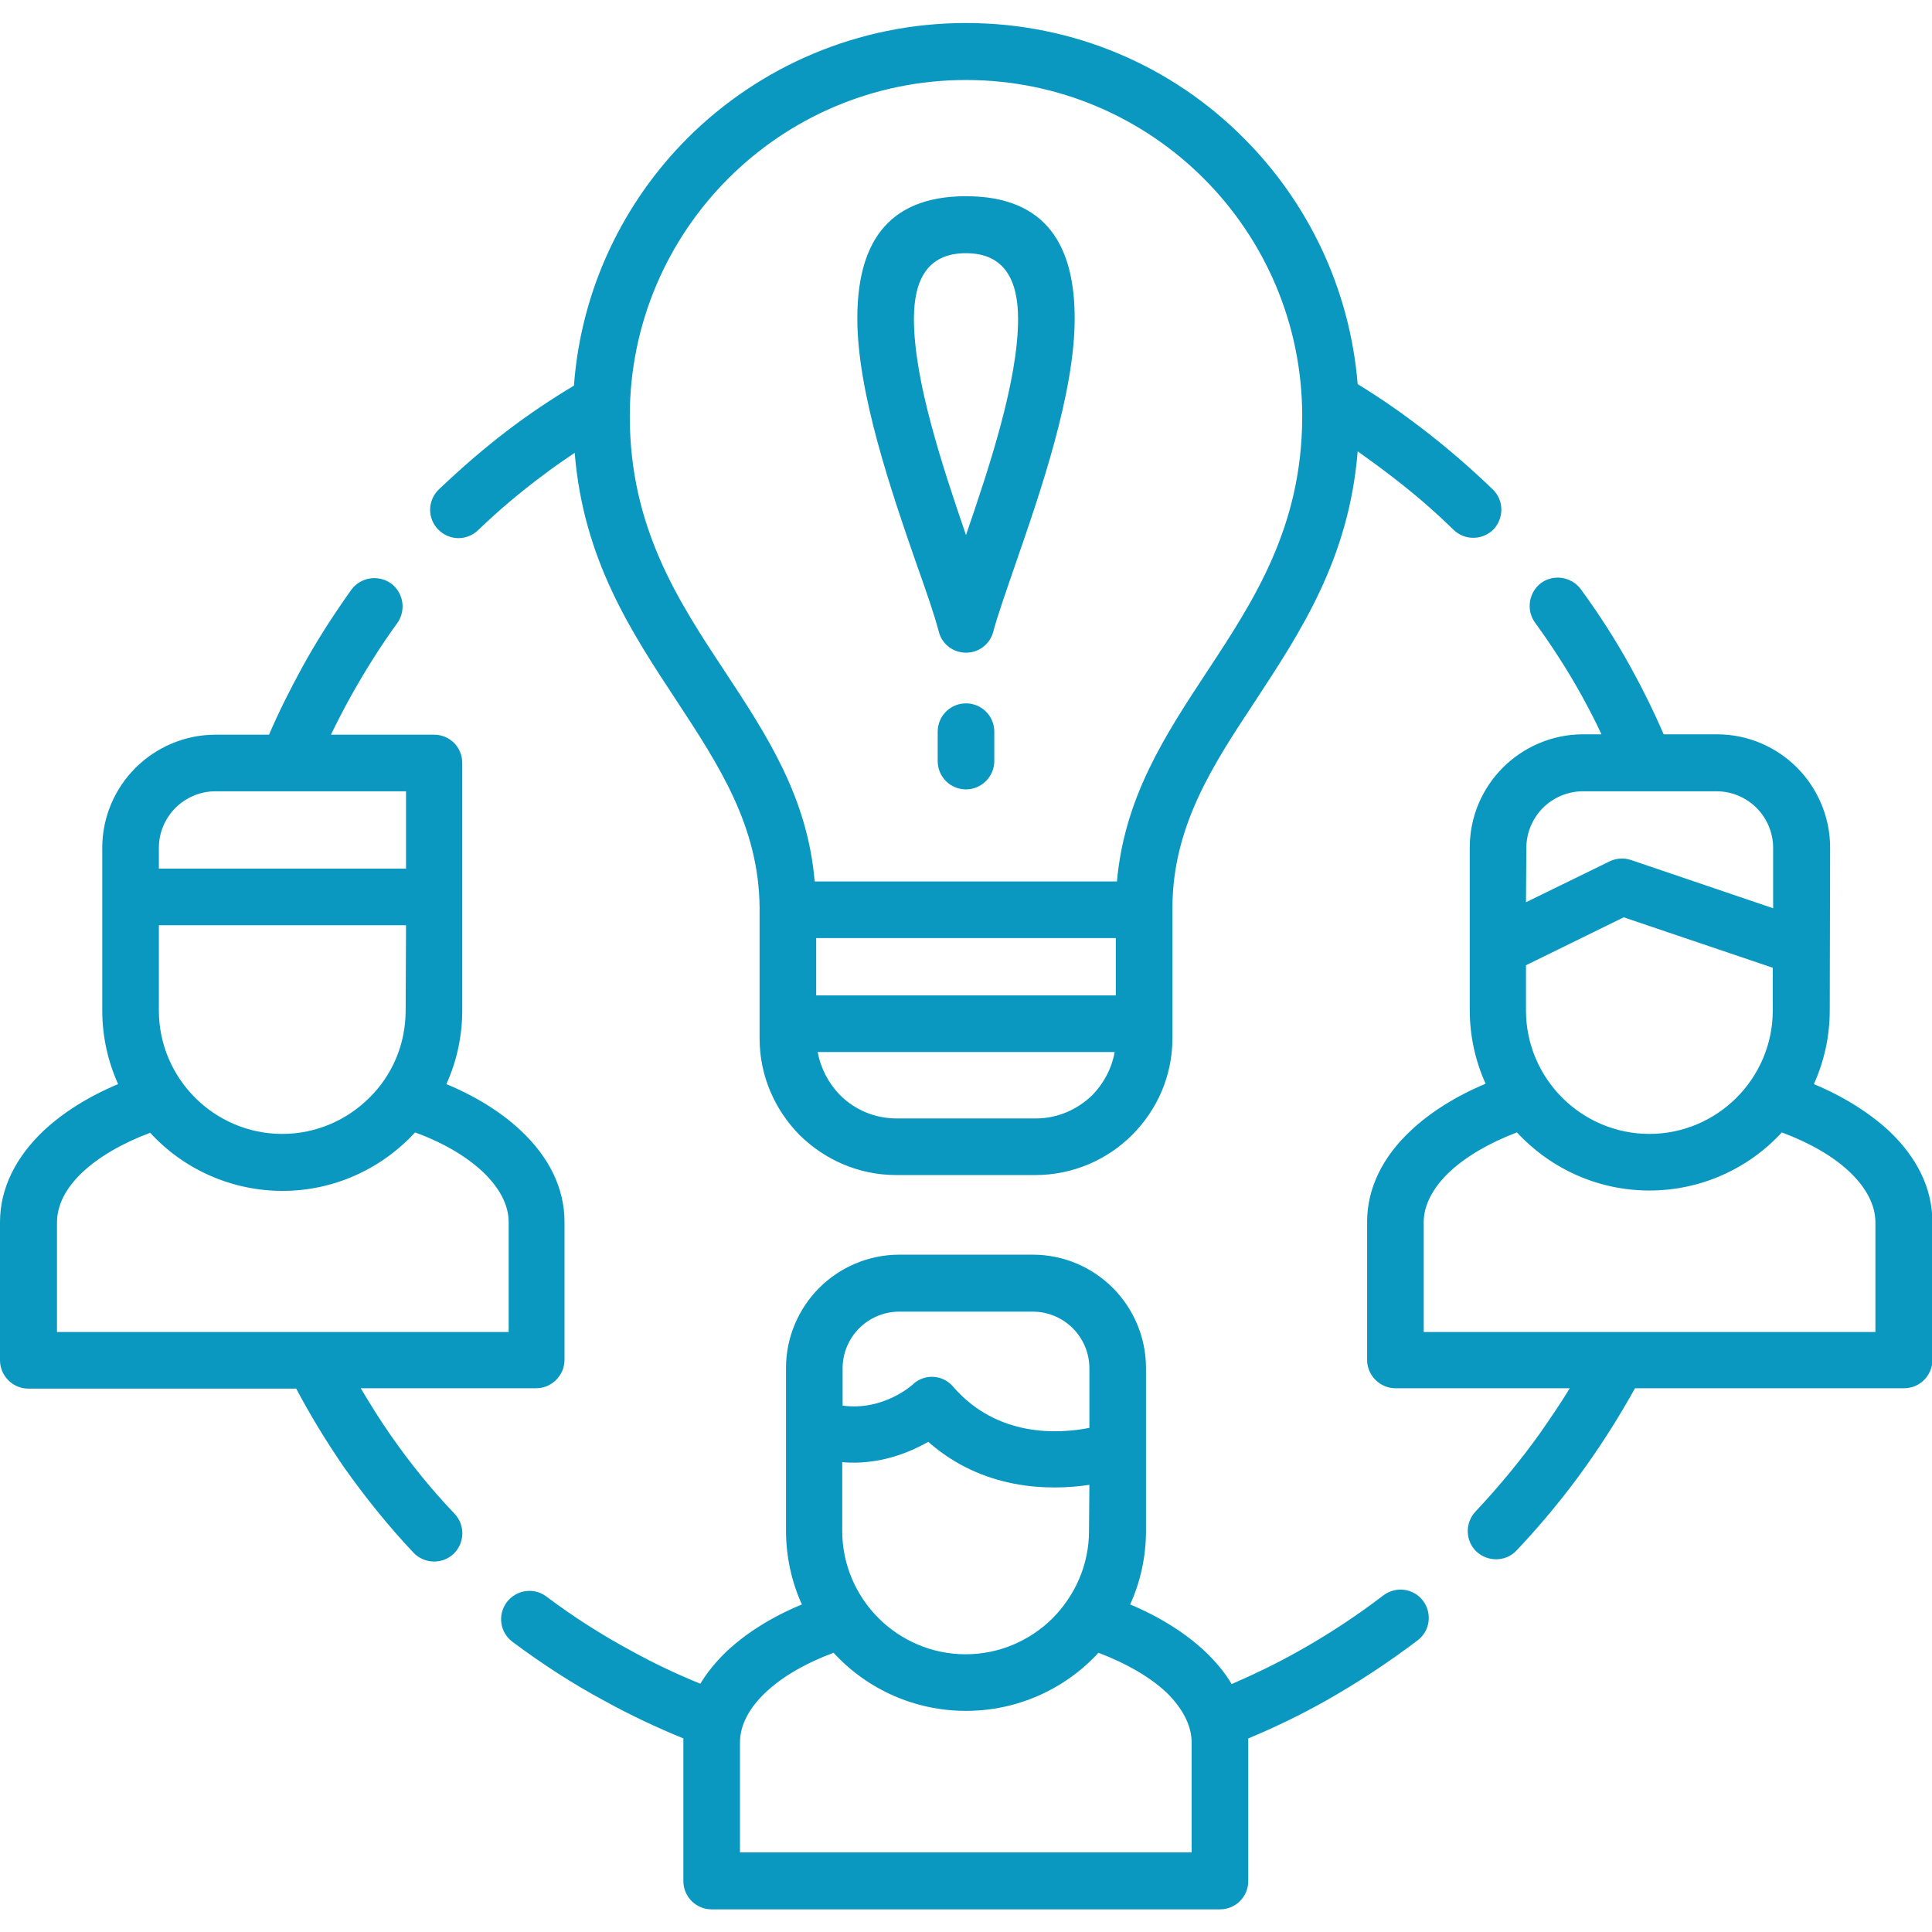<?xml version="1.0" encoding="utf-8"?>
<!-- Generator: Adobe Illustrator 23.0.1, SVG Export Plug-In . SVG Version: 6.00 Build 0)  -->
<svg version="1.1" id="Capa_1" xmlns="http://www.w3.org/2000/svg" xmlns:xlink="http://www.w3.org/1999/xlink" x="0px" y="0px"
	 viewBox="0 0 512 512" style="enable-background:new 0 0 512 512;" xml:space="preserve">
<style type="text/css">
	.st0{fill:#0A98C0;}
</style>
<g>
	<path class="st0" d="M71.3,194.7c2.6-6.1,5.6-12,8.7-17.7c4-7.3,8.4-14.1,13.1-20.7c2.4-3.3,7.1-4.1,10.5-1.7
		c3.3,2.4,4.1,7.1,1.7,10.5c-4.5,6.2-8.5,12.6-12.2,19.2c-1.9,3.4-3.7,6.9-5.4,10.4h27.3c4.2,0,7.5,3.3,7.5,7.5v35.5v30.1
		c0,6.9-1.5,13.5-4.2,19.5c7.9,3.3,14.6,7.5,19.7,12.3c7.4,6.9,11.6,15.2,11.6,24.2v36.6c0,4.1-3.4,7.5-7.5,7.5H95.6
		c2.5,4.2,5.1,8.4,7.9,12.4c5.2,7.5,10.9,14.5,17,20.9c2.8,3,2.7,7.7-0.3,10.6c-3,2.8-7.7,2.7-10.6-0.3
		c-6.7-7.1-12.8-14.7-18.4-22.6c-4.6-6.7-8.9-13.7-12.7-20.9h-71c-4.1,0-7.5-3.4-7.5-7.5v-36.6c0-9,4.2-17.2,11.4-24.1
		c5.2-4.9,12-9.2,19.9-12.5c-2.7-6-4.2-12.6-4.2-19.5v-30.1v-13c0-8.3,3.4-15.8,8.8-21.2c5.4-5.4,13-8.8,21.2-8.8L71.3,194.7
		L71.3,194.7z M469.9,256.5l-39.6-13.4l-25.9,12.7v12c0,9,3.7,17.2,9.6,23.1c5.9,5.9,14.1,9.6,23.1,9.6c9,0,17.2-3.7,23.1-9.6
		c5.9-5.9,9.6-14.1,9.6-23.1V256.5z M404.4,239.1l21.7-10.6c1.8-1,4-1.3,6.1-0.6l37.7,12.8v-16c0-4.1-1.7-7.9-4.4-10.6
		c-2.7-2.7-6.5-4.4-10.6-4.4h-35.4c-4.1,0-7.9,1.7-10.6,4.4c-2.7,2.7-4.4,6.5-4.4,10.6L404.4,239.1L404.4,239.1z M42.1,230.2h65.5
		v-20.5H57.1c-4.1,0-7.9,1.7-10.6,4.4c-2.7,2.7-4.4,6.5-4.4,10.6L42.1,230.2L42.1,230.2z M107.6,245.2H42.1v22.6
		c0,9,3.7,17.2,9.6,23.1c5.9,5.9,14.1,9.6,23.1,9.6c9,0,17.2-3.7,23.1-9.6c6-5.9,9.6-14.1,9.6-23.1L107.6,245.2L107.6,245.2z
		 M288.7,393.5c-10.7,1.6-28.2,1.4-42.7-11.4c-5.1,2.9-13.1,6.2-22.8,5.4v18.2c0,9,3.7,17.2,9.6,23.1c5.9,5.9,14.1,9.6,23.1,9.6
		c9,0,17.2-3.7,23.1-9.6c5.9-6,9.6-14.1,9.6-23.1L288.7,393.5z M223.3,372.5c10.9,1.5,18.6-5.6,18.6-5.6l0,0l0.2-0.2
		c3.1-2.7,7.8-2.4,10.5,0.8c11.7,13.5,28,12.5,36.1,10.9v-15.8c0-4.1-1.7-7.9-4.4-10.6c-2.7-2.7-6.5-4.4-10.6-4.4h-35.4
		c-4.1,0-7.9,1.7-10.6,4.4c-2.7,2.7-4.4,6.5-4.4,10.6L223.3,372.5L223.3,372.5z M110,300.1c-9,9.8-21.7,15.5-35.1,15.5
		s-26.1-5.6-35.1-15.4c-7.5,2.8-13.6,6.4-18,10.5c-4.3,4.1-6.7,8.6-6.7,13.3V353h119.7v-29.1c0-4.7-2.5-9.2-6.9-13.4
		C123.5,306.4,117.4,302.8,110,300.1L110,300.1z M484.9,267.8c0,6.9-1.5,13.5-4.2,19.5c7.9,3.3,14.7,7.6,19.9,12.4
		c7.3,6.9,11.5,15.1,11.5,24.1v36.6c0,4.1-3.3,7.5-7.5,7.5h-71.3c-3.9,7-8.2,13.9-12.9,20.5c-5.6,7.9-11.8,15.4-18.5,22.5
		c-2.8,3-7.6,3.1-10.6,0.3c-3-2.8-3.1-7.6-0.3-10.6c6.2-6.6,12-13.6,17.2-20.9c2.7-3.9,5.4-7.8,7.8-11.8h-46.2
		c-4.1,0-7.5-3.4-7.5-7.5v-36.6c0-9,4.2-17.3,11.6-24.2c5.1-4.8,11.9-9.1,19.8-12.4c-2.7-6-4.2-12.6-4.2-19.5v-43.1
		c0-8.3,3.4-15.8,8.8-21.2c5.4-5.4,13-8.8,21.2-8.8h4.9c-1.6-3.5-3.4-6.9-5.2-10.2c-3.7-6.7-7.9-13.2-12.4-19.4
		c-2.4-3.3-1.7-8,1.6-10.5c3.3-2.4,8-1.7,10.5,1.6c4.9,6.7,9.4,13.7,13.4,21c3.1,5.6,6,11.5,8.6,17.5h14.1c8.3,0,15.8,3.4,21.2,8.8
		c5.4,5.4,8.8,13,8.8,21.2L484.9,267.8L484.9,267.8z M472.2,300.1c-9,9.8-21.7,15.4-35.1,15.4c-13.4,0-26-5.6-35.1-15.4
		c-7.4,2.8-13.5,6.4-17.9,10.5c-4.3,4.1-6.8,8.7-6.8,13.3V353H497v-29.1c0-4.6-2.5-9.2-6.8-13.3
		C485.9,306.5,479.7,302.9,472.2,300.1L472.2,300.1z M303.7,405.7c0,6.9-1.5,13.6-4.2,19.5c7.9,3.3,14.7,7.6,19.9,12.5
		c2.8,2.7,5.2,5.5,7,8.6c6-2.6,11.8-5.4,17.5-8.6c7.9-4.4,15.5-9.4,22.7-14.9c3.3-2.5,8-1.9,10.5,1.4c2.5,3.3,1.9,8-1.4,10.5
		c-7.8,5.9-16,11.3-24.5,16.1c-6.6,3.7-13.4,7-20.4,9.9c0,0.4,0,0.8,0,1.2v36.6c0,4.1-3.3,7.5-7.5,7.5H188.6c-4.1,0-7.5-3.3-7.5-7.5
		v-36.6c0-0.4,0-0.8,0-1.2c-7.1-2.9-14.1-6.2-20.8-9.9c-8.6-4.6-16.7-9.9-24.5-15.7c-3.3-2.5-4-7.1-1.5-10.5c2.5-3.3,7.2-4,10.5-1.5
		c7.2,5.4,14.7,10.2,22.7,14.5c5.8,3.2,11.9,6.1,18.1,8.6c1.8-3,4.1-5.8,6.9-8.5c5.2-4.9,12-9.2,20-12.5c-2.7-6-4.2-12.6-4.2-19.6
		v-43.1c0-8.2,3.4-15.8,8.8-21.2c5.4-5.4,13-8.8,21.2-8.8h35.4c8.3,0,15.8,3.4,21.2,8.8c5.4,5.4,8.8,13,8.8,21.2L303.7,405.7
		L303.7,405.7z M291.1,438c-9,9.8-21.7,15.4-35.1,15.4c-13.4,0-26.1-5.6-35.1-15.4c-7.5,2.8-13.7,6.4-18.1,10.6
		c-4.3,4.1-6.7,8.6-6.7,13.2v29.1h119.7v-29.1c0-4.6-2.5-9.2-6.7-13.3C304.7,444.4,298.5,440.8,291.1,438L291.1,438z M126.7,140.5
		c-3,2.9-7.7,2.8-10.6-0.2c-2.9-3-2.8-7.7,0.2-10.6c6-5.7,12.2-11.1,18.7-16c5.4-4.1,11.1-7.9,17.1-11.5
		c1.9-25.6,13.1-48.6,30.2-65.7C201.2,17.7,227.3,6.1,256,6.1c28.8,0,54.8,11.6,73.6,30.5c17,17,28.1,39.8,30.2,65.2
		c5.9,3.6,11.5,7.5,17,11.7c6.5,5,12.8,10.4,18.8,16.2c3,2.9,3,7.6,0.2,10.6c-2.9,2.9-7.6,3-10.6,0.1c-5.5-5.4-11.4-10.4-17.5-15
		c-2.6-2-5.3-3.9-7.9-5.8c-2.3,28.5-15.1,47.8-27.3,66.4c-11.1,16.8-21.7,32.9-21.8,54.5l0,34.7c0,10-4.1,19-10.7,25.6
		c-6.5,6.5-15.6,10.6-25.6,10.6h-36.9c-10,0-19-4.1-25.6-10.6c-6.5-6.6-10.6-15.6-10.6-25.6l0-34.7c-0.2-21.6-10.8-37.7-21.8-54.5
		c-12.2-18.5-24.9-37.7-27.2-66c-2.8,1.9-5.6,3.8-8.2,5.8C137.9,130.4,132.1,135.3,126.7,140.5L126.7,140.5z M216.3,263.8h79.4
		v-15.2h-79.4V263.8z M295.4,278.8h-78.7c0.8,4.4,2.9,8.3,5.9,11.4c3.9,3.9,9.2,6.2,15,6.2h36.9c5.8,0,11.1-2.4,15-6.2
		C292.5,287.1,294.6,283.2,295.4,278.8L295.4,278.8z M248.8,167.4c-1.2-4.5-3.3-10.6-5.8-17.6c-6.8-19.6-15.8-45.7-15.8-65.4
		c0-18.9,7.2-32.4,28.8-32.4s28.8,13.5,28.8,32.4c0,19.7-9,45.8-15.8,65.4c-2.4,7-4.6,13.2-5.8,17.7c-1.1,4-5.2,6.3-9.2,5.2
		C251.4,172,249.4,169.9,248.8,167.4L248.8,167.4z M242.2,84.5c0,16.4,7.6,39.2,13.8,57.3c6.2-18.1,13.8-40.9,13.8-57.3
		c0-10.1-3.5-17.4-13.8-17.4C245.7,67.1,242.2,74.3,242.2,84.5L242.2,84.5z M248.5,193.9c0-4.1,3.3-7.5,7.5-7.5
		c4.1,0,7.5,3.3,7.5,7.5v7.8c0,4.1-3.4,7.5-7.5,7.5s-7.5-3.3-7.5-7.5L248.5,193.9z M215.9,233.6h80.1c2-22.4,12.8-38.8,24-55.8
		c12.3-18.7,25.1-38.2,25.1-67.5c0-24.6-10-46.9-26.1-63s-38.4-26.1-63-26.1c-24.6,0-46.9,10-63,26.1c-16.1,16.1-26.1,38.4-26.1,63
		c0,29.4,12.8,48.9,25.1,67.5C203.2,194.8,214,211.2,215.9,233.6L215.9,233.6z"/>
</g>
</svg>
